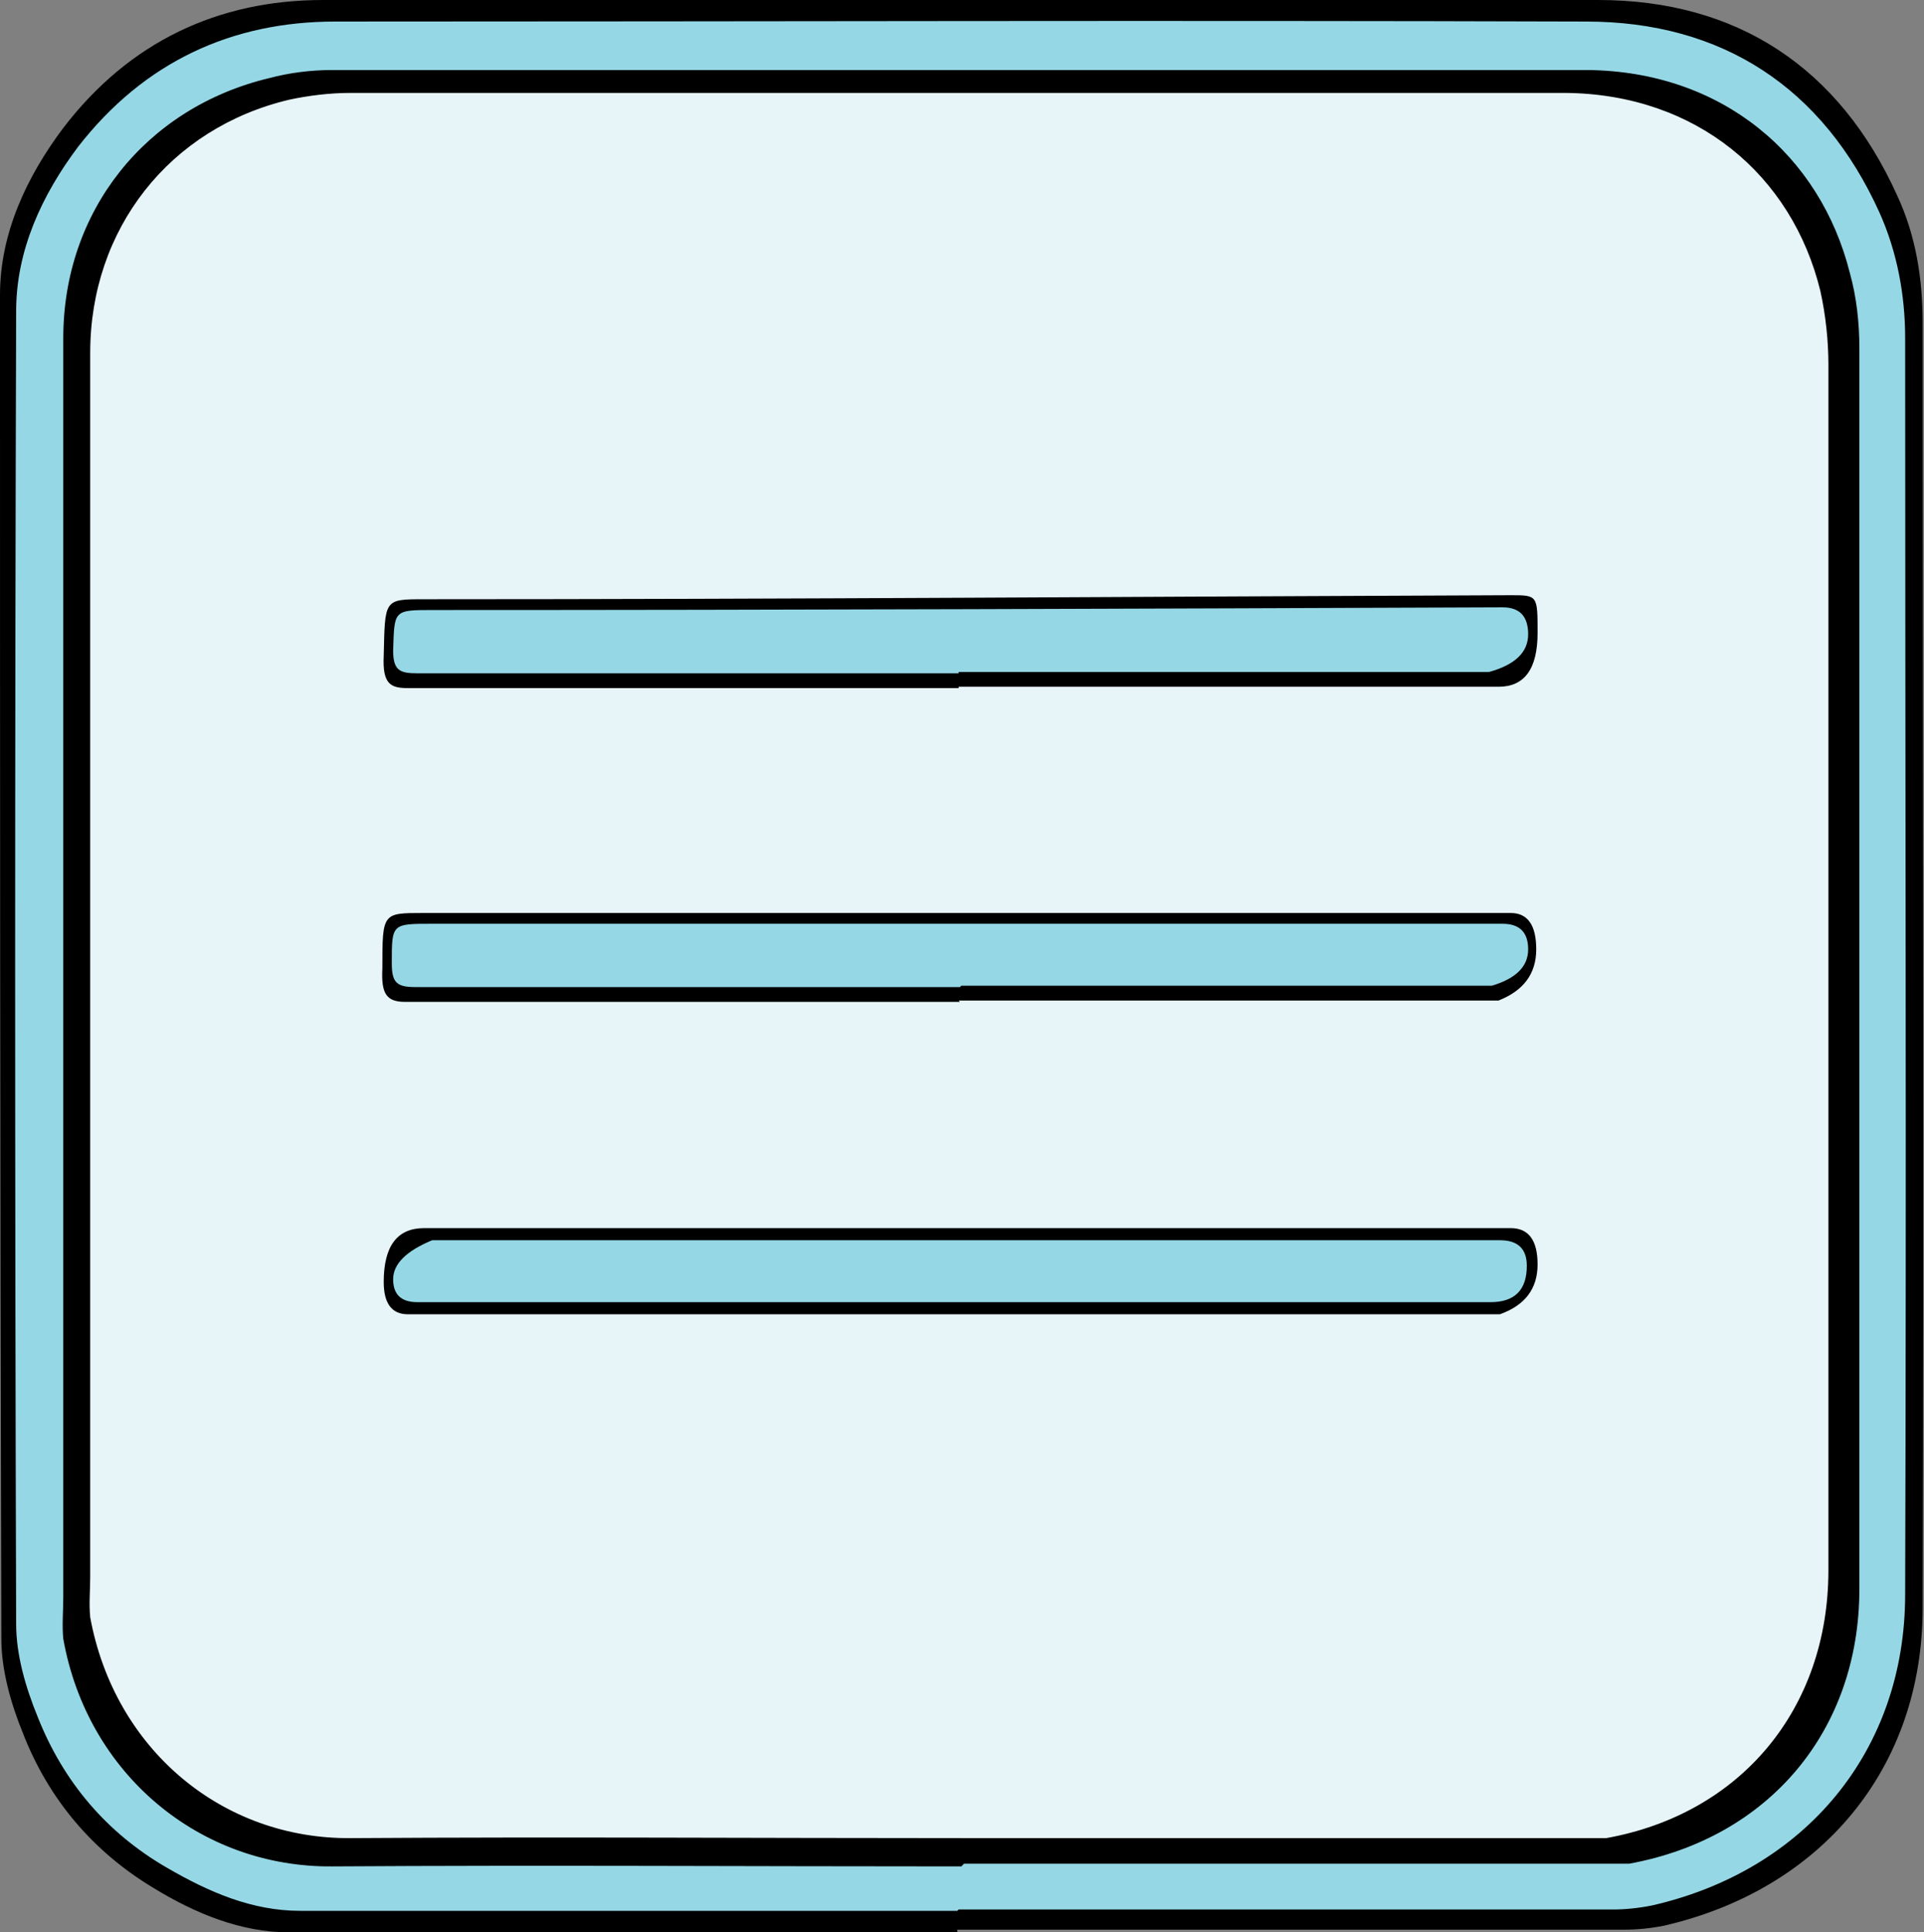 <?xml version="1.0" encoding="UTF-8"?>
<svg id="b" data-name="Layer 2" xmlns="http://www.w3.org/2000/svg" viewBox="0 0 14.29 14.35">
  <rect x="0" y="0" width="14.29" height="14.35" fill="#808080" stroke="none"/>
  <g id="c" data-name="Menu">
    <rect x=".13" y=".2" width="13.99" height="13.79" rx="2.36" ry="2.36" fill="#e7f5f9" stroke-width="0"/>
    <path d="M7.12,5.11c-1.36,0-2.73,0-4.09,0-.13,0-.19-.03-.18-.24.01-.42,0-.42.3-.42,2.69,0,5.38-.02,8.07-.03.2,0,.2,0,.2.28q0,.4-.29.4c-1.34,0-2.67,0-4.01,0Z" fill="#000" stroke-width="0"/>
    <path d="M7.1,13.99c-1.58,0-3.15,0-4.73,0-.35,0-.66-.14-.96-.31-.43-.26-.74-.63-.93-1.09-.08-.21-.15-.44-.15-.67-.01-3.16-.01-6.32,0-9.48,0-.44.19-.83.45-1.18.46-.61,1.09-.9,1.83-.9,3,0,6-.01,9.01,0,.98,0,1.7.48,2.12,1.38.13.28.18.59.18.91,0,3.02.01,6.05,0,9.07,0,1.13-.72,1.99-1.82,2.24-.09.02-.19.03-.28.03-1.57,0-3.14,0-4.71,0h0ZM7.14,13.65h0c1.56,0,3.12,0,4.67,0,.04,0,.08,0,.12,0,1-.18,1.65-.96,1.65-1.99,0-2.98,0-5.97,0-8.95,0-.18-.02-.37-.06-.55-.21-.86-.92-1.46-1.89-1.47-3.01,0-6.02,0-9.03,0-.15,0-.31.02-.45.05-.89.21-1.48.96-1.48,1.88,0,3.03,0,6.06,0,9.09,0,.1-.01.2,0,.3.18.98.98,1.65,1.94,1.64,1.51-.01,3.02,0,4.53,0Z" fill="#000" stroke-width="0"/>
    <path d="M7.13,7.44c-1.37,0-2.74,0-4.12,0-.14,0-.18-.06-.17-.25,0-.41,0-.41.3-.41,2.69,0,5.39,0,8.08,0q.19,0,.19.27t-.28.38h-4.01Z" fill="#000" stroke-width="0"/>
    <path d="M7.13,9.76c-1.37,0-2.73,0-4.1,0q-.18,0-.18-.24,0-.4.3-.4c2.69,0,5.38,0,8.07,0q.2,0,.2.27t-.28.37c-1.34,0-2.67,0-4.01,0Z" fill="#000" stroke-width="0"/>
    <path d="M7.11,14.35c-1.65,0-3.31,0-4.96,0-.36,0-.7-.14-1.01-.33-.45-.27-.78-.66-.97-1.15-.09-.22-.16-.47-.16-.7C0,8.84,0,5.52,0,2.19c0-.46.2-.88.47-1.24C.96.31,1.62,0,2.4,0,5.56,0,8.71,0,11.87,0c1.03,0,1.79.5,2.22,1.45.14.3.19.62.19.95,0,3.18.01,6.36,0,9.54,0,1.19-.75,2.09-1.92,2.36-.1.02-.2.03-.3.03-1.65,0-3.3,0-4.95,0h0ZM7.16,13.99h0c1.64,0,3.27,0,4.91,0,.04,0,.08,0,.12,0,1.05-.19,1.74-1.01,1.74-2.09,0-3.14,0-6.28,0-9.42,0-.19-.02-.39-.07-.57-.22-.9-.97-1.54-1.98-1.54-3.16,0-6.32,0-9.49,0-.16,0-.32.02-.48.06C.98.65.36,1.43.36,2.4c0,3.19,0,6.37,0,9.56,0,.11-.01.21,0,.32.19,1.03,1.03,1.73,2.04,1.73,1.59-.01,3.17,0,4.76,0Z" fill="#000" stroke-width="0"/>
    <path d="M7.11,14.19c-1.63,0-3.25,0-4.88,0-.36,0-.68-.14-.99-.32-.45-.26-.77-.64-.96-1.12-.09-.22-.16-.46-.16-.69-.01-3.25-.01-6.5,0-9.75,0-.45.19-.86.46-1.22C1.07.46,1.72.16,2.49.16c3.1,0,6.2-.01,9.29,0,1.01,0,1.76.49,2.18,1.42.13.29.19.61.19.93,0,3.11.01,6.22,0,9.33,0,1.16-.74,2.05-1.88,2.31-.1.02-.2.03-.29.03-1.62,0-3.24,0-4.86,0h0ZM7.16,13.84h0c1.61,0,3.21,0,4.82,0,.04,0,.08,0,.12,0,1.04-.19,1.71-.99,1.71-2.04,0-3.07,0-6.14,0-9.21,0-.19-.02-.38-.07-.56-.22-.88-.95-1.5-1.95-1.51-3.11,0-6.21,0-9.32,0-.16,0-.32.02-.47.06-.92.22-1.53.99-1.53,1.93,0,3.12,0,6.23,0,9.35,0,.1-.01.21,0,.31.18,1.01,1.02,1.7,2,1.69,1.56-.01,3.12,0,4.67,0Z" fill="#95d7e5" stroke-width="0"/>
    <path d="M7.12,5c-1.34,0-2.68,0-4.02,0-.13,0-.18-.02-.18-.17.01-.3,0-.3.3-.3,2.65,0,5.29-.01,7.94-.02q.19,0,.19.2t-.29.28c-1.31,0-2.63,0-3.94,0Z" fill="#95d7e5" stroke-width="0"/>
    <path d="M7.13,7.33c-1.35,0-2.7,0-4.05,0-.14,0-.17-.04-.17-.18,0-.29,0-.29.3-.29,2.65,0,5.3,0,7.95,0q.19,0,.19.19t-.27.27h-3.94Z" fill="#95d7e5" stroke-width="0"/>
    <path d="M7.13,9.67c-1.34,0-2.69,0-4.03,0q-.18,0-.18-.17t.29-.29c2.64,0,5.29,0,7.93,0q.2,0,.2.19,0,.27-.27.27c-1.31,0-2.63,0-3.94,0Z" fill="#95d7e5" stroke-width="0"/>
  </g>
</svg>